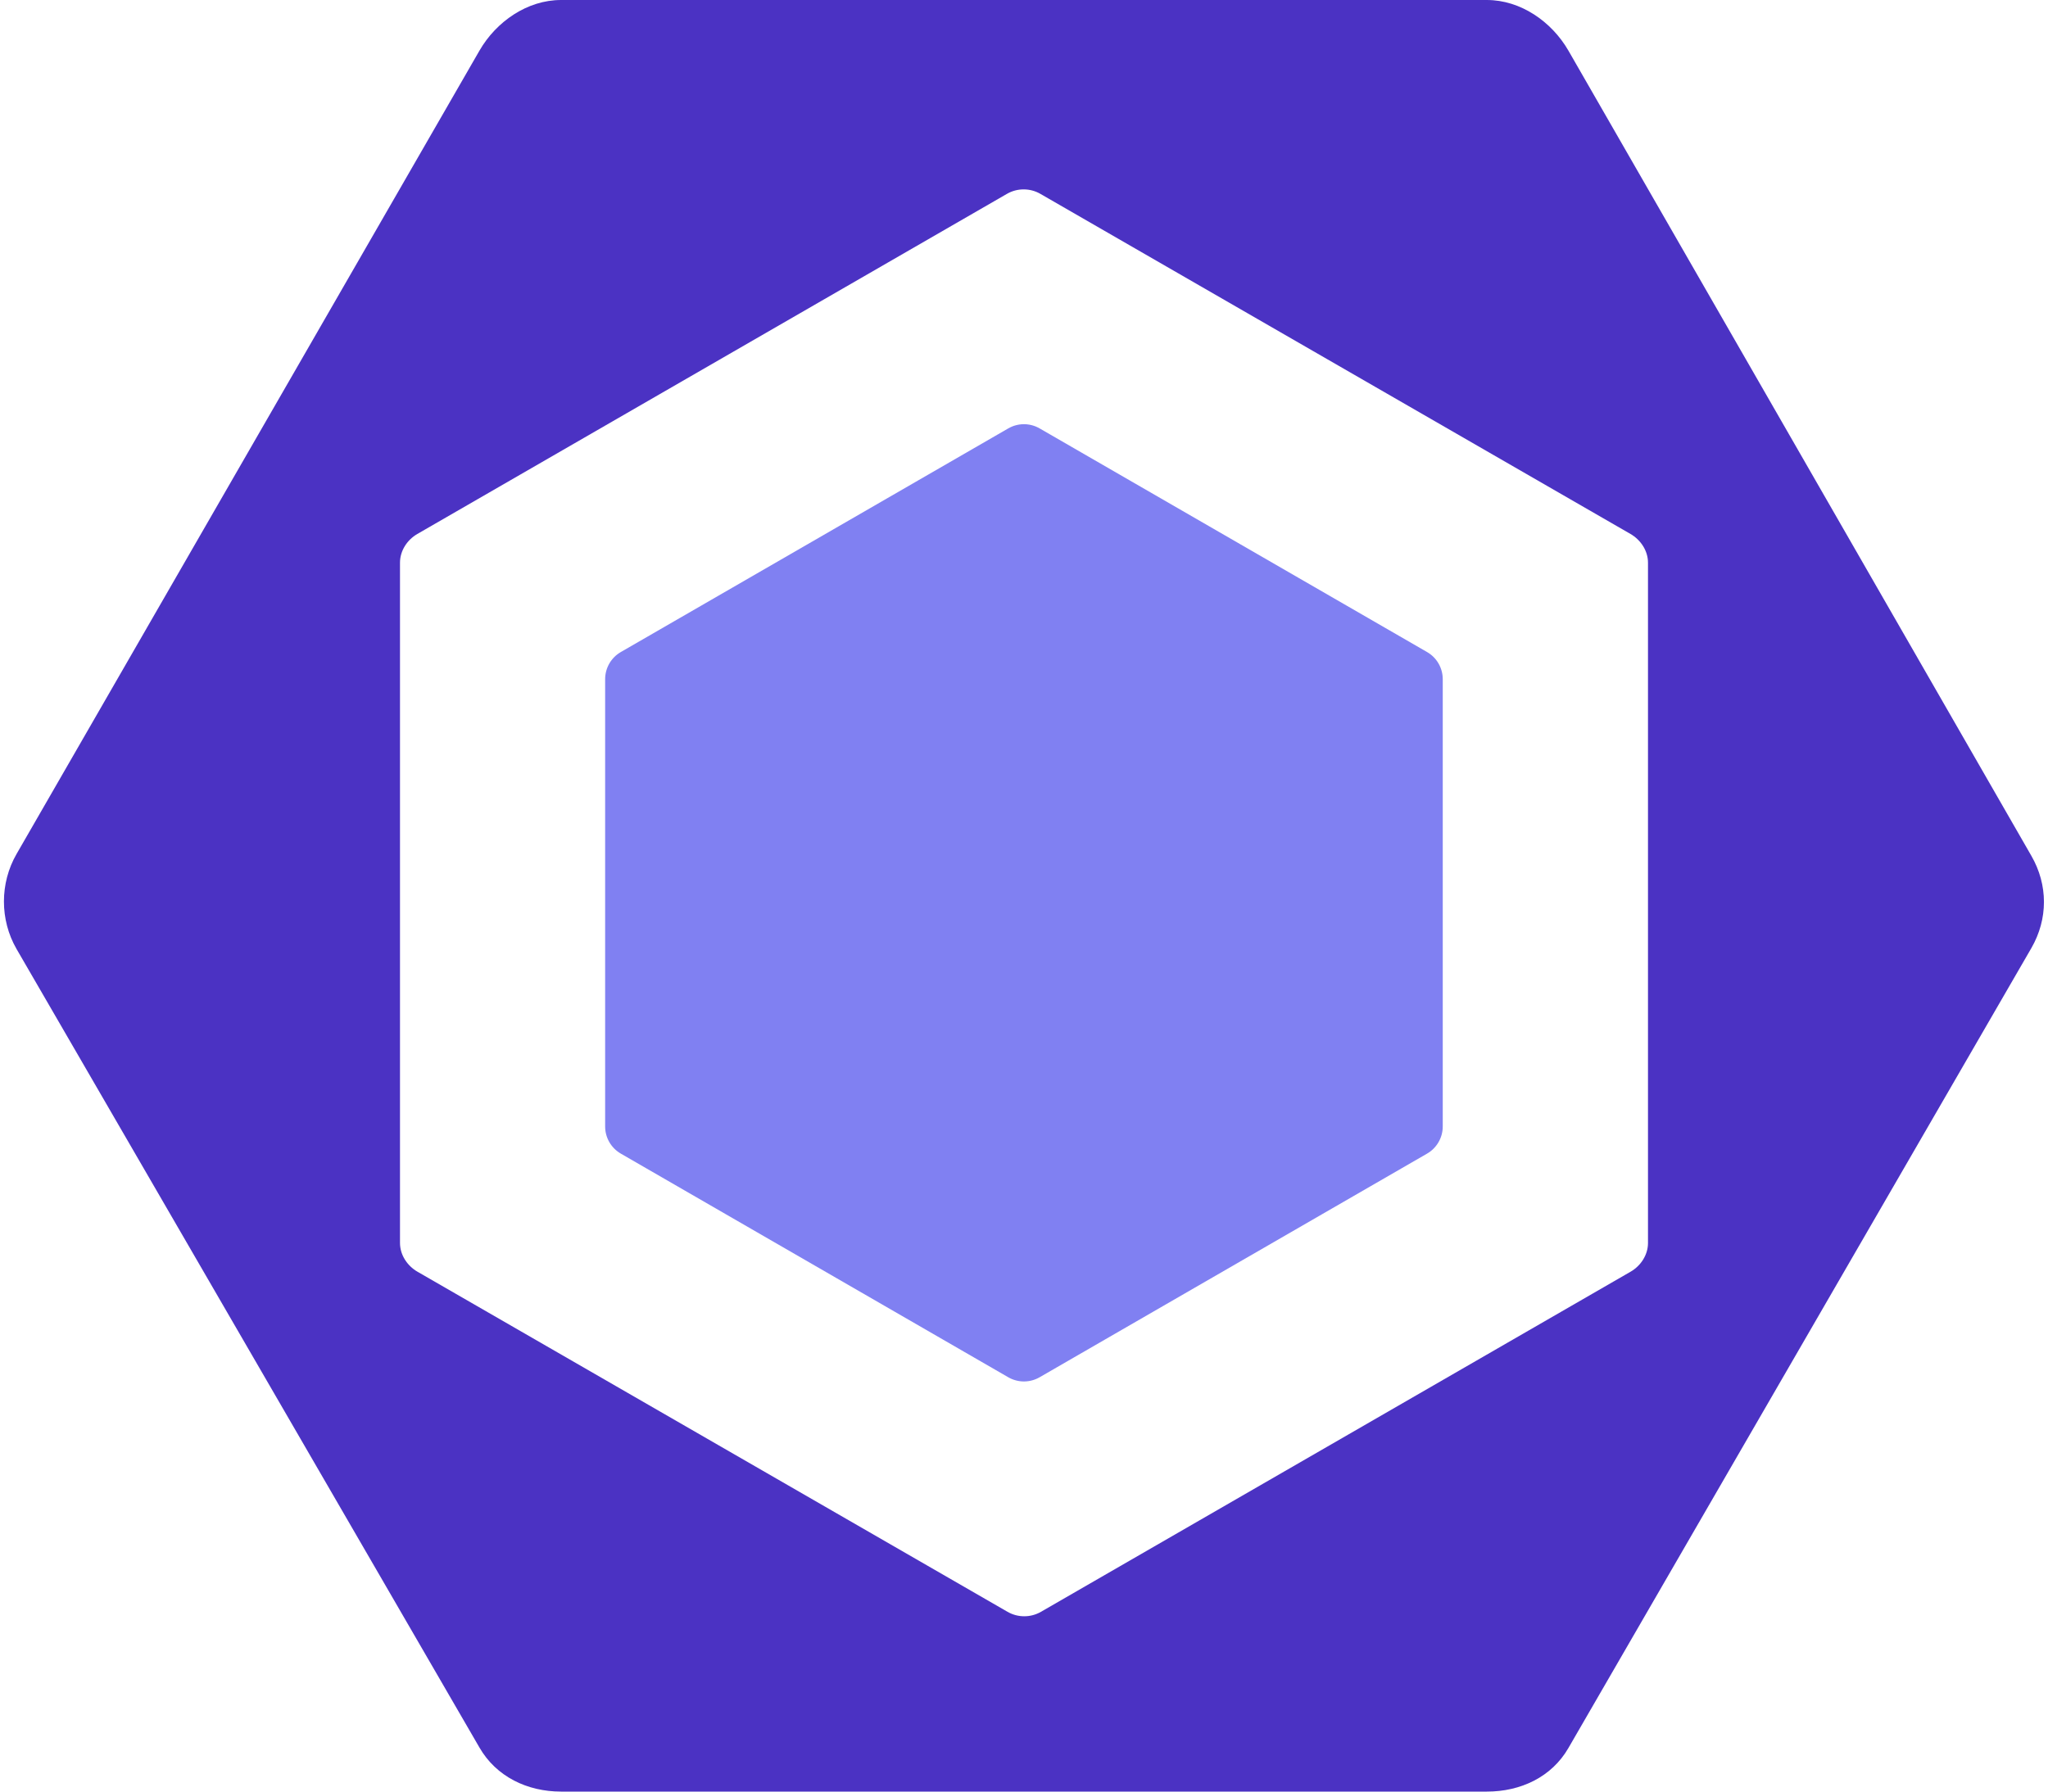 <?xml version="1.0" encoding="UTF-8" standalone="no"?><!DOCTYPE svg PUBLIC "-//W3C//DTD SVG 1.1//EN" "http://www.w3.org/Graphics/SVG/1.1/DTD/svg11.dtd"><svg width="100%" height="100%" viewBox="0 0 256 224" version="1.1" xmlns="http://www.w3.org/2000/svg" xmlns:xlink="http://www.w3.org/1999/xlink" xml:space="preserve" xmlns:serif="http://www.serif.com/" style="fill-rule:evenodd;clip-rule:evenodd;stroke-linejoin:round;stroke-miterlimit:1.414;"><g><path d="M77.602,81.524l48.432,-27.962c1.212,-0.7 2.706,-0.7 3.918,0l48.432,27.962c1.212,0.7 1.959,1.993 1.959,3.393l0,55.924c0,1.4 -0.747,2.694 -1.959,3.394l-48.432,27.962c-1.212,0.7 -2.706,0.7 -3.918,0l-48.432,-27.962c-1.212,-0.7 -1.959,-1.994 -1.959,-3.394l0,-55.924c0,-1.4 0.747,-2.693 1.959,-3.393" style="fill:#8080f2;fill-rule:nonzero;"/><path d="M206,155.407c0,1.481 -0.891,2.849 -2.174,3.59l-73.71,42.527c-1.282,0.741 -2.888,0.741 -4.17,0l-73.767,-42.527c-1.282,-0.741 -2.179,-2.109 -2.179,-3.59l0,-85.055c0,-1.481 0.884,-2.849 2.167,-3.59l73.707,-42.527c1.282,-0.741 2.886,-0.741 4.168,0l73.773,42.527c1.282,0.741 2.185,2.109 2.185,3.59l0,85.055Zm47.917,-48.41l-57.867,-100.672c-2.102,-3.64 -5.986,-6.325 -10.189,-6.325l-115.735,0c-4.204,0 -8.088,2.685 -10.19,6.325l-57.867,100.45c-2.102,3.641 -2.102,8.237 0,11.877l57.867,99.847c2.102,3.64 5.986,5.501 10.19,5.501l115.735,0c4.203,0 8.087,-1.805 10.189,-5.446l57.867,-100.01c2.102,-3.64 2.102,-7.907 0,-11.547" style="fill:#4b32c3;fill-rule:nonzero;"/></g></svg>